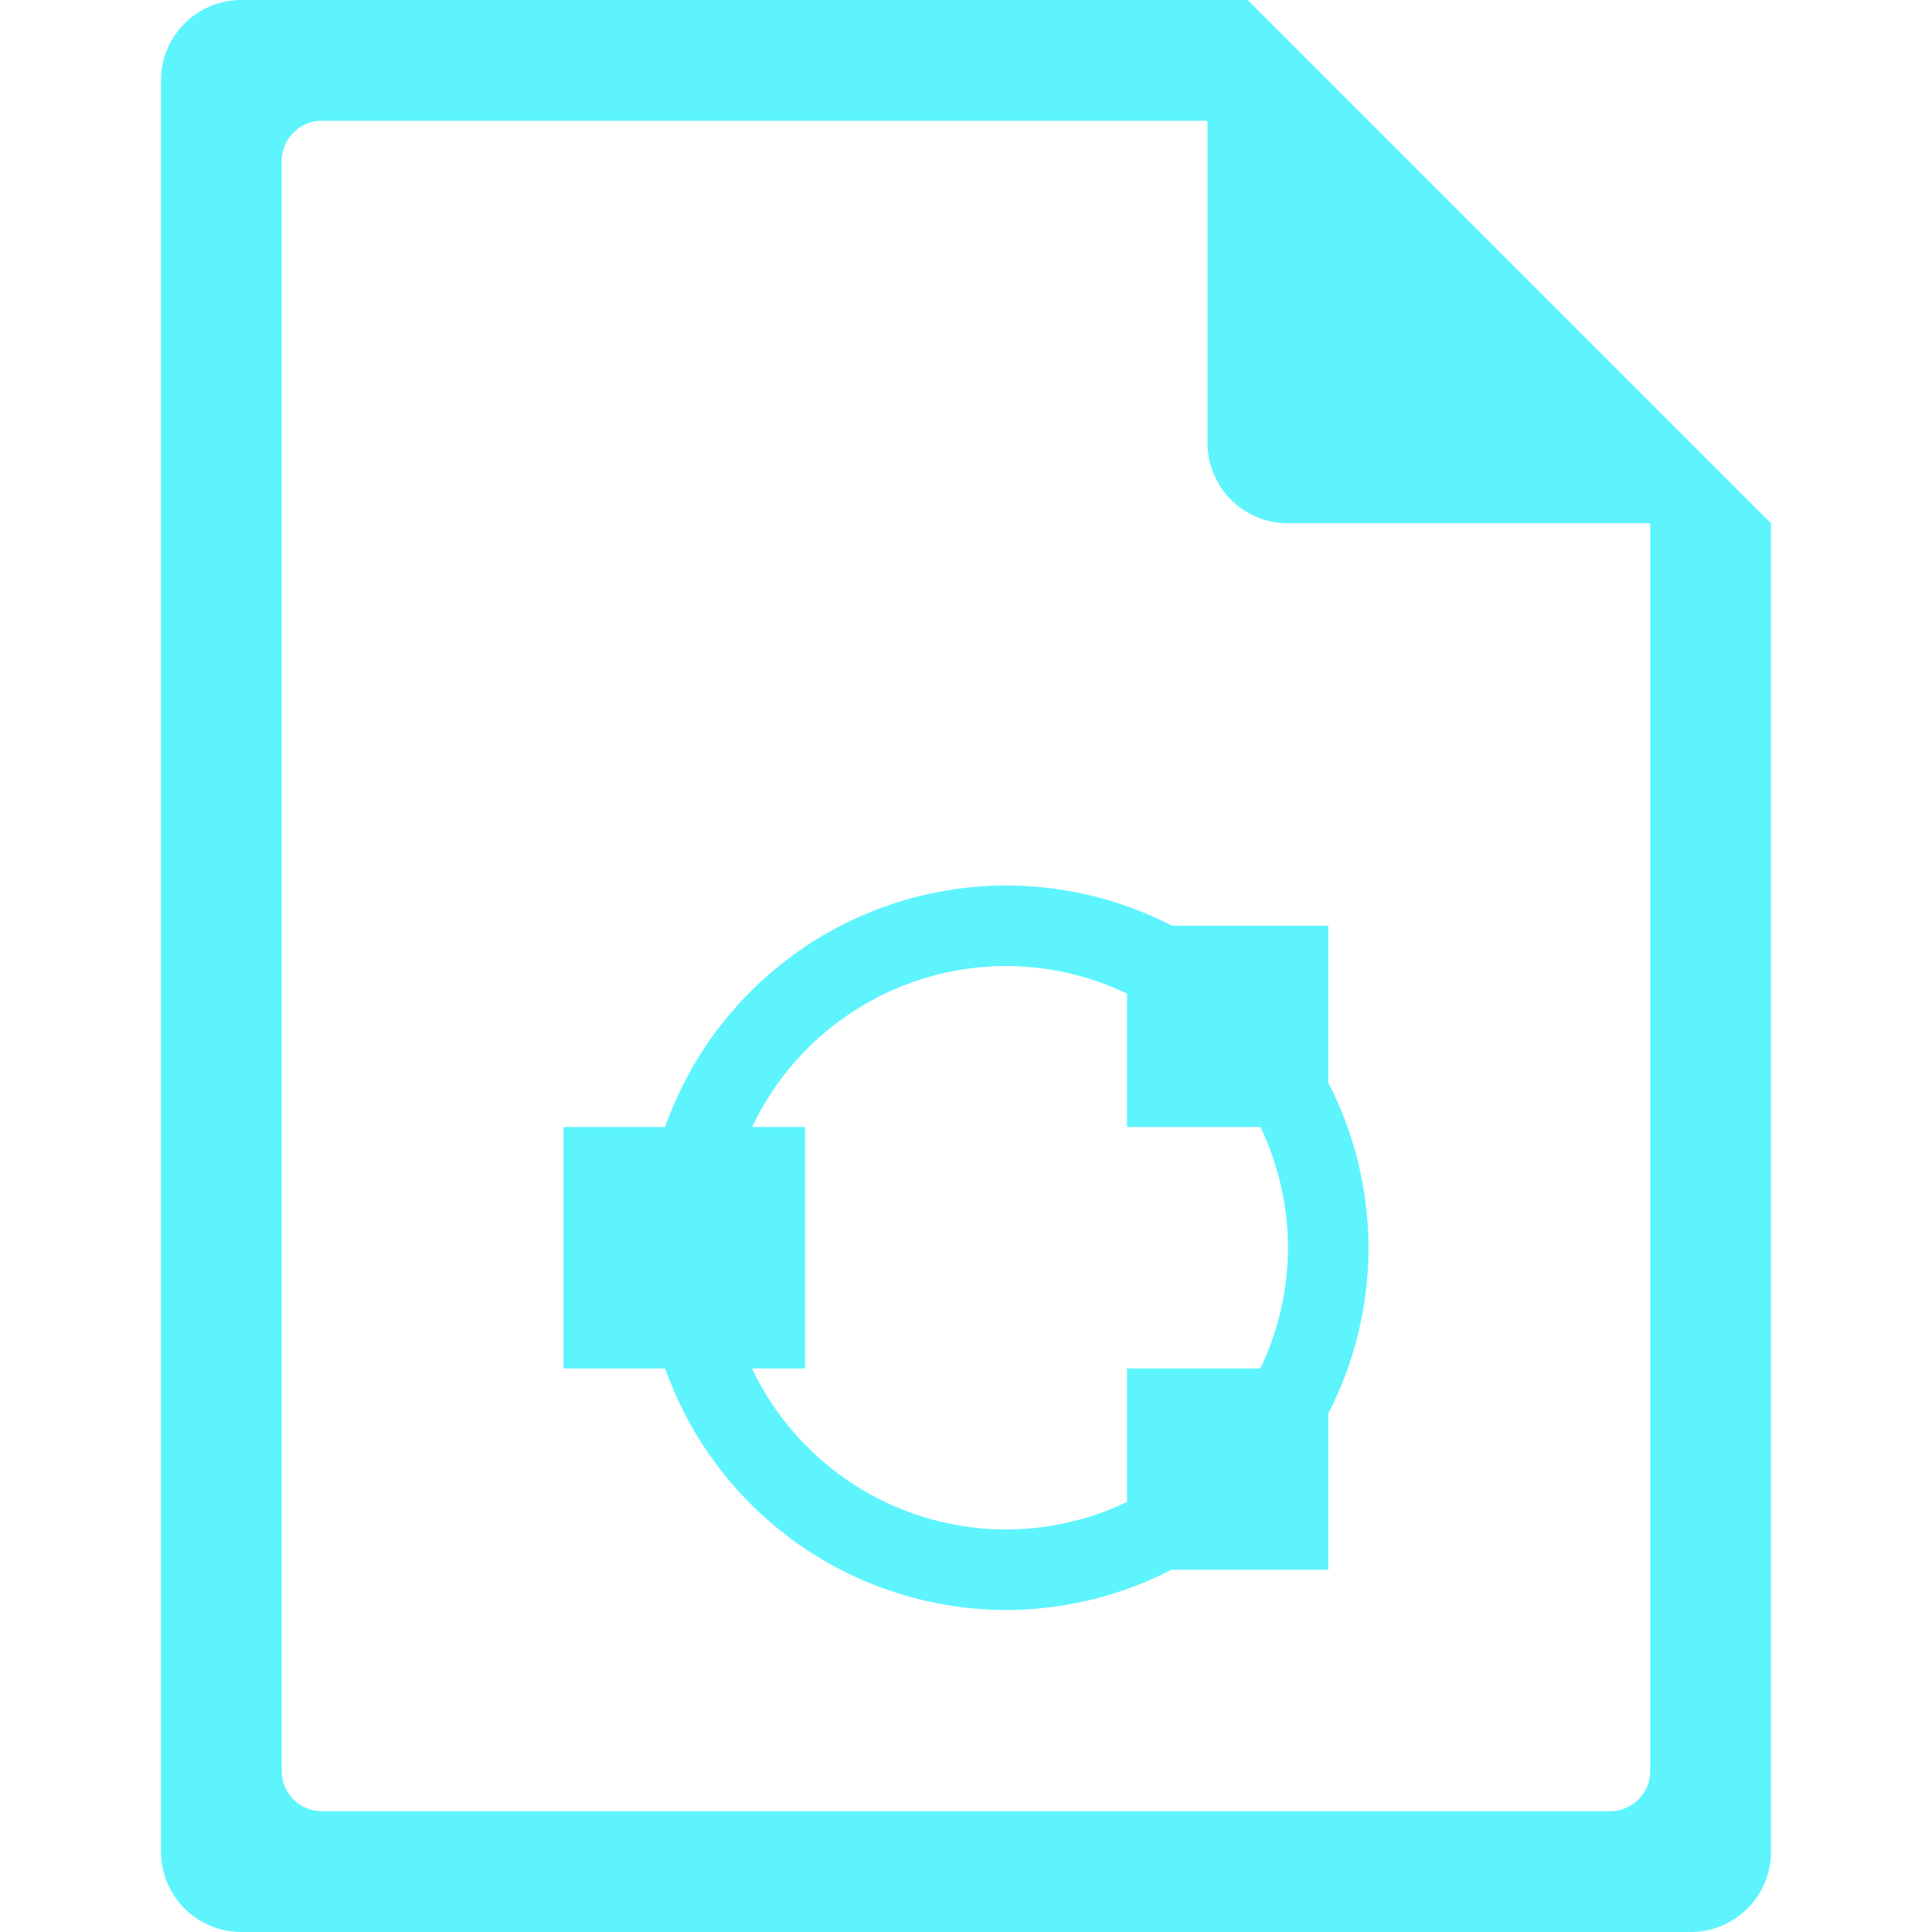 <?xml version="1.0" encoding="UTF-8" standalone="no"?>
<svg
   xmlns:dc="http://purl.org/dc/elements/1.1/"
   xmlns:cc="http://creativecommons.org/ns#"
   xmlns:rdf="http://www.w3.org/1999/02/22-rdf-syntax-ns#"
   xmlns:svg="http://www.w3.org/2000/svg"
   xmlns="http://www.w3.org/2000/svg"
   xmlns:sodipodi="http://sodipodi.sourceforge.net/DTD/sodipodi-0.dtd"
   xmlns:inkscape="http://www.inkscape.org/namespaces/inkscape"
   width="48"
   height="48"
   version="1.1"
   id="svg6"
   sodipodi:docname="text-x-octave.svg"
   inkscape:version="0.92.5 (2060ec1f9f, 2020-04-08)">
  <defs
     id="defs8">
  <style
     id="current-color-scheme"
     type="text/css">
      .ColorScheme-Highlight {
        color:#5DF4FE;
      }
  </style>
  </defs>
  <path
     class="ColorScheme-Highlight"
     style="fill:currentColor"
     d="M 6 0 C 4.892 0 4 0.892 4 2 L 4 46 C 4 47.108 4.892 48 6 48 L 42 48 C 43.108 48 44 47.108 44 46 L 44 13 L 43.416 12.416 L 42 11 L 41 10 L 34 3 L 33 2 L 31.584 0.584 L 31.293 0.293 L 31 0 L 6 0 z M 8 3 L 30 3 L 30 11 C 30 12.108 30.892 13 32 13 L 41 13 L 41 44 C 41 44.277 40.888 44.526 40.707 44.707 C 40.526 44.888 40.277 45 40 45 L 8 45 C 7.723 45 7.474 44.888 7.293 44.707 C 7.112 44.526 7 44.277 7 44 L 7 4 C 7 3.723 7.112 3.474 7.293 3.293 C 7.474 3.112 7.723 3 8 3 z M 25 22 A 9 9 0 0 0 16.525 28 L 14 28 L 14 34 L 16.527 34 A 9 9 0 0 0 25 40 A 9 9 0 0 0 29.104 39 L 33 39 L 33 35.119 A 9 9 0 0 0 34 31 A 9 9 0 0 0 33 26.896 L 33 23 L 29.119 23 A 9 9 0 0 0 25 22 z M 25 24 A 7 7 0 0 1 28 24.686 L 28 28 L 31.316 28 A 7 7 0 0 1 32 31 A 7 7 0 0 1 31.314 34 L 28 34 L 28 37.316 A 7 7 0 0 1 25 38 A 7 7 0 0 1 18.684 34 L 20 34 L 20 28 L 18.686 28 A 7 7 0 0 1 25 24 z "
     id="path816" />
</svg>
